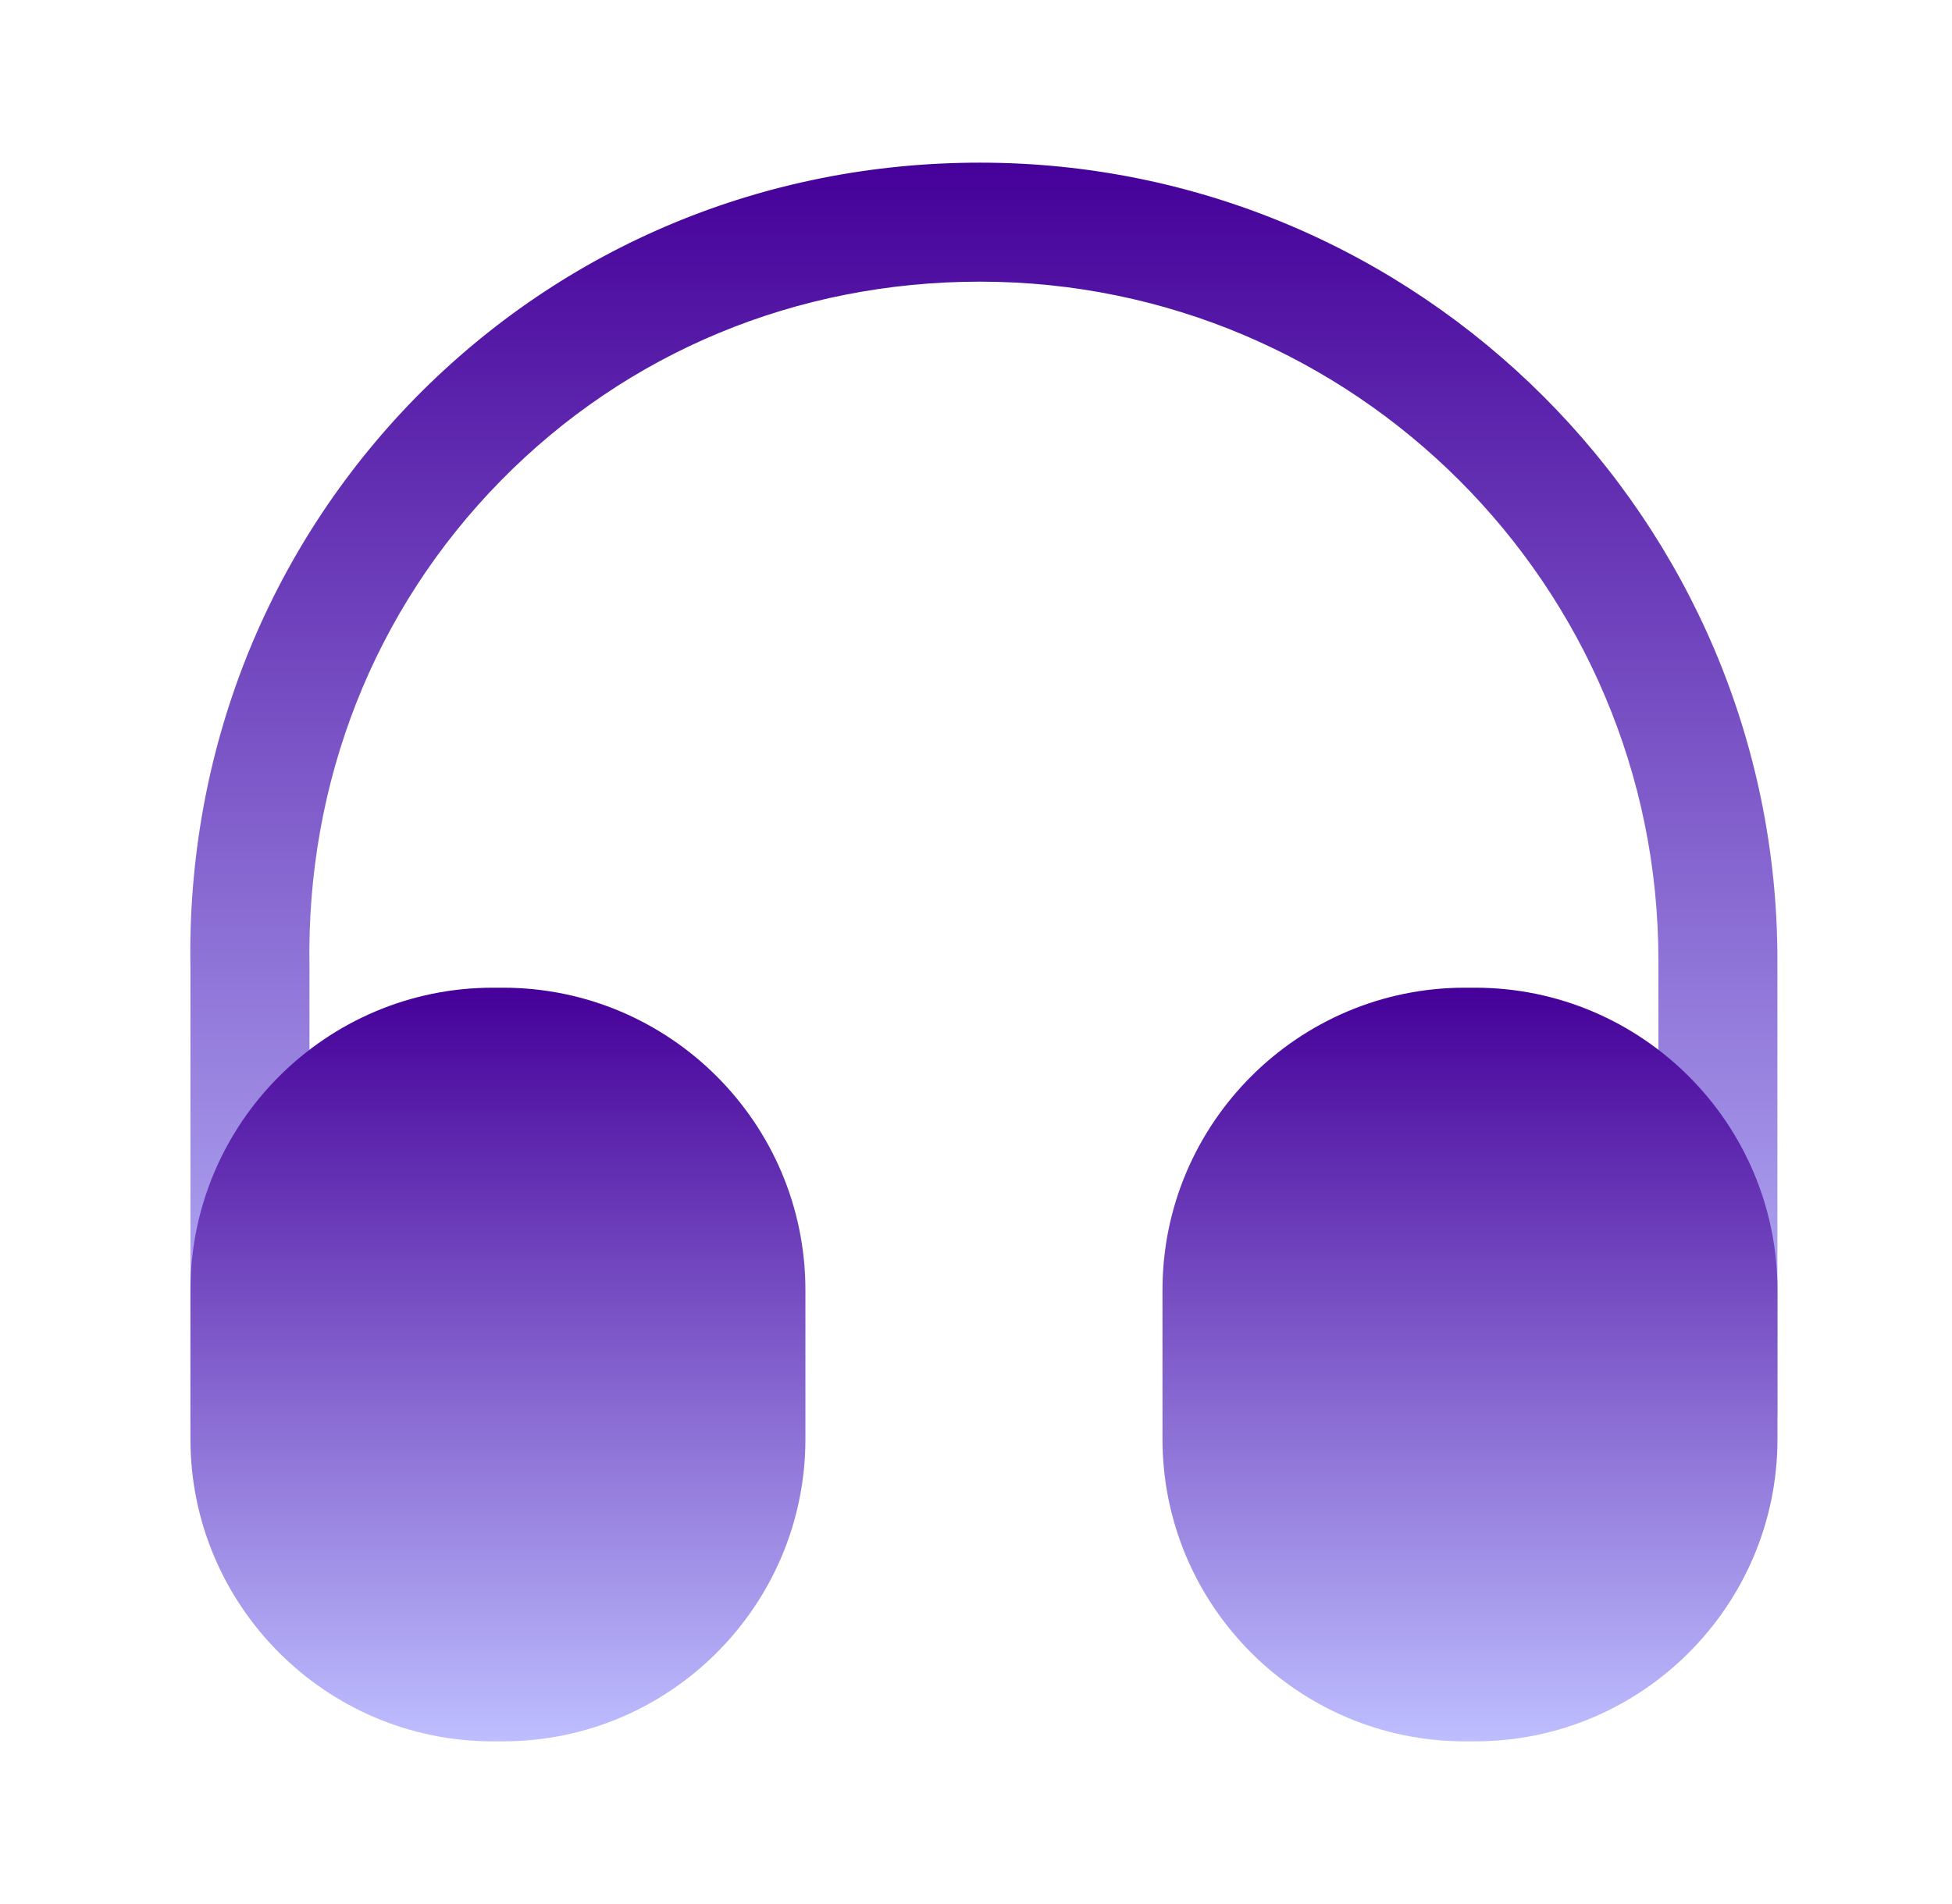 <svg width="41" height="40" viewBox="0 0 41 40" fill="none" xmlns="http://www.w3.org/2000/svg">
<path d="M5.25 31.083C4.567 31.083 4 30.517 4 29.833V20.333C3.917 15.817 5.6 11.55 8.733 8.35C11.867 5.167 16.067 3.417 20.583 3.417C29.817 3.417 37.333 10.933 37.333 20.167V29.667C37.333 30.35 36.767 30.917 36.083 30.917C35.4 30.917 34.833 30.35 34.833 29.667V20.167C34.833 12.317 28.45 5.917 20.583 5.917C16.733 5.917 13.167 7.4 10.517 10.1C7.85 12.817 6.433 16.433 6.5 20.3V29.817C6.5 30.517 5.95 31.083 5.25 31.083Z" fill="url(#paint0_linear_772_479)"/>
<path d="M10.567 20.75H10.35C6.85 20.75 4 23.6 4 27.1V30.233C4 33.733 6.85 36.583 10.35 36.583H10.567C14.067 36.583 16.917 33.733 16.917 30.233V27.1C16.917 23.6 14.067 20.75 10.567 20.75Z" fill="url(#paint1_linear_772_479)"/>
<path d="M30.984 20.75H30.767C27.267 20.75 24.417 23.6 24.417 27.1V30.233C24.417 33.733 27.267 36.583 30.767 36.583H30.984C34.484 36.583 37.334 33.733 37.334 30.233V27.1C37.334 23.6 34.484 20.75 30.984 20.75Z" fill="url(#paint2_linear_772_479)"/>
<defs>
<linearGradient id="paint0_linear_772_479" x1="20.665" y1="3.417" x2="20.665" y2="31.083" gradientUnits="userSpaceOnUse">
<stop stop-color="#450099"/>
<stop offset="1" stop-color="#BEBEFF"/>
</linearGradient>
<linearGradient id="paint1_linear_772_479" x1="10.458" y1="20.75" x2="10.458" y2="36.583" gradientUnits="userSpaceOnUse">
<stop stop-color="#450099"/>
<stop offset="1" stop-color="#BEBEFF"/>
</linearGradient>
<linearGradient id="paint2_linear_772_479" x1="30.875" y1="20.75" x2="30.875" y2="36.583" gradientUnits="userSpaceOnUse">
<stop stop-color="#450099"/>
<stop offset="1" stop-color="#BEBEFF"/>
</linearGradient>
</defs>
</svg>
